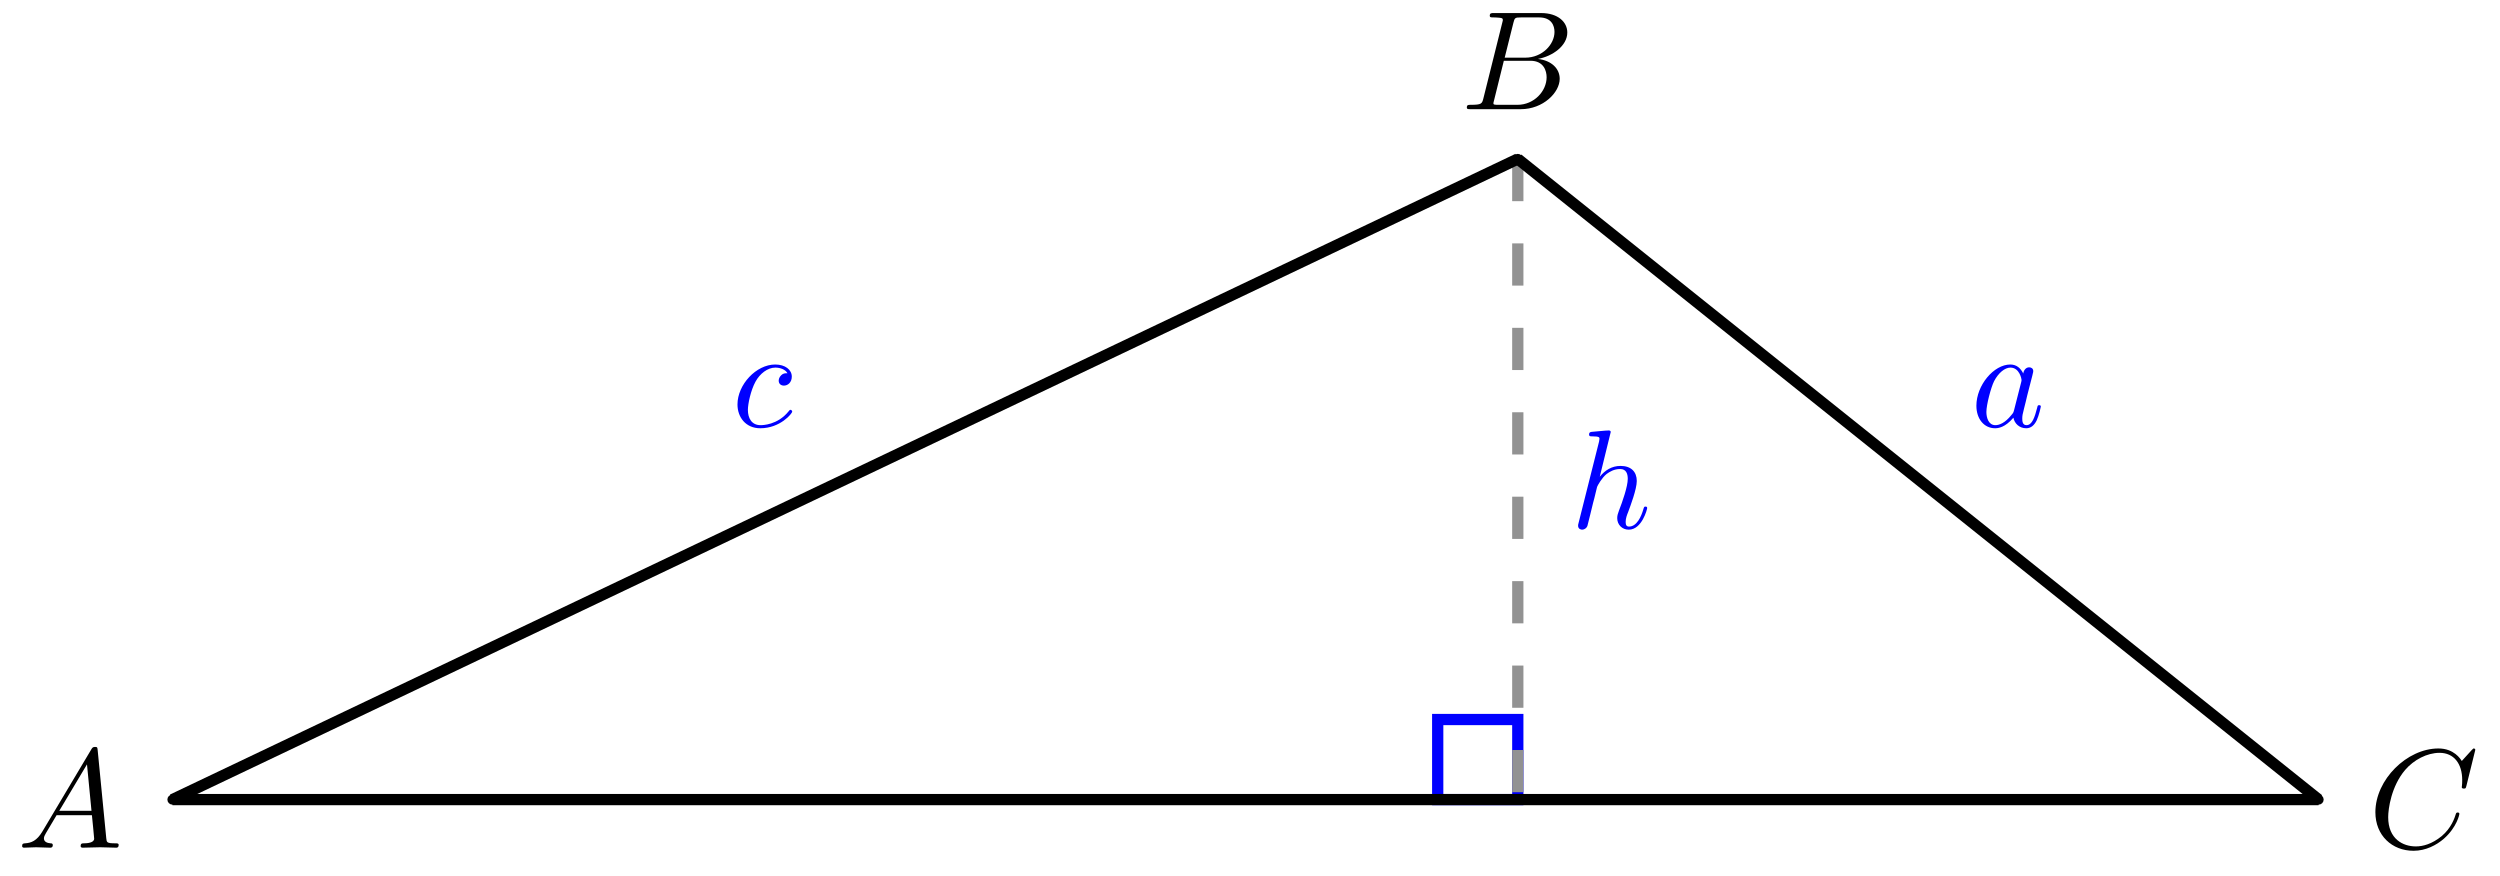<svg xmlns="http://www.w3.org/2000/svg" xmlns:xlink="http://www.w3.org/1999/xlink" version="1.1" width="177" height="62" viewBox="0 0 177 62">
<defs>
<path id="font_1_1" d="M.179 .115C.139 .048 .1 .034 .056 .031 .044 .03 .035 .03 .035 .011 .035 .005 .04 0 .048 0 .075 0 .106 .003 .134 .003 .167 .003 .202 0 .234 0 .24 0 .253 0 .253 .019 .253 .03 .244 .031 .237 .031 .214 .033 .19 .041 .19 .066 .19 .078 .196 .089 .204 .103L.28 .231H.531C.533 .21 .547 .074 .547 .064 .547 .034 .495 .031 .475 .031 .461 .031 .451 .031 .451 .011 .451 0 .463 0 .465 0 .506 0 .549 .003 .59 .003 .615 .003 .678 0 .703 0 .709 0 .721 0 .721 .02 .721 .031 .711 .031 .698 .031 .636 .031 .636 .038 .633 .067L.572 .692C.57 .712 .57 .716 .553 .716 .537 .716 .533 .709 .527 .699L.179 .115M.299 .262 .496 .592 .528 .262H.299Z"/>
<path id="font_1_2" d="M.16 .078C.15 .039 .148 .031 .069 .031 .052 .031 .042 .031 .042 .011 .042 0 .051 0 .069 0H.426C.584 0 .702 .118 .702 .216 .702 .288 .644 .346 .547 .357 .651 .376 .756 .45 .756 .545 .756 .619 .69 .683 .57 .683H.234C.215 .683 .205 .683 .205 .663 .205 .652 .214 .652 .233 .652 .235 .652 .254 .652 .271 .65 .289 .648 .298 .647 .298 .634 .298 .63 .297 .627 .294 .615L.16 .078M.311 .366 .373 .614C.382 .649 .384 .652 .427 .652H.556C.644 .652 .665 .593 .665 .549 .665 .461 .579 .366 .457 .366H.311M.266 .031C.252 .031 .25 .031 .244 .032 .234 .033 .231 .034 .231 .042 .231 .045 .231 .047 .236 .065L.305 .344H.494C.59 .344 .609 .27 .609 .227 .609 .128 .52 .031 .402 .031H.266Z"/>
<path id="font_1_3" d="M.76 .695C.76 .698 .758 .705 .749 .705 .746 .705 .745 .704 .734 .693L.664 .616C.655 .63 .609 .705 .498 .705 .275 .705 .05 .484 .05 .252 .05 .087 .168-.022 .321-.022 .408-.022 .484 .018 .537 .064 .63 .146 .647 .237 .647 .24 .647 .25 .637 .25 .635 .25 .629 .25 .624 .248 .622 .24 .613 .211 .59 .14 .521 .082 .452 .026 .389 .009 .337 .009 .247 .009 .141 .061 .141 .217 .141 .274 .162 .436 .262 .553 .323 .624 .417 .674 .506 .674 .608 .674 .667 .597 .667 .481 .667 .441 .664 .44 .664 .43 .664 .42 .675 .42 .679 .42 .692 .42 .692 .422 .697 .44L.76 .695Z"/>
<path id="font_1_6" d="M.287 .683C.287 .684 .287 .694 .274 .694 .251 .694 .178 .686 .152 .684 .144 .683 .133 .682 .133 .664 .133 .652 .142 .652 .157 .652 .205 .652 .207 .645 .207 .635L.204 .615 .059 .039C.055 .025 .055 .023 .055 .017 .055-.006 .075-.011 .084-.011 .1-.011 .116 .001 .121 .015L.14 .091 .162 .181C.168 .203 .174 .225 .179 .248 .181 .254 .189 .287 .19 .293 .193 .302 .224 .358 .258 .385 .28 .401 .311 .42 .354 .42 .397 .42 .408 .386 .408 .35 .408 .296 .37 .187 .346 .126 .338 .103 .333 .091 .333 .071 .333 .024 .368-.011 .415-.011 .509-.011 .546 .135 .546 .143 .546 .153 .537 .153 .534 .153 .524 .153 .524 .15 .519 .135 .504 .082 .472 .011 .417 .011 .4 .011 .393 .021 .393 .044 .393 .069 .402 .093 .411 .115 .427 .158 .472 .277 .472 .335 .472 .4 .432 .442 .357 .442 .294 .442 .246 .411 .209 .365L.287 .683Z"/>
<path id="font_1_5" d="M.396 .38C.38 .38 .366 .38 .352 .366 .336 .351 .334 .334 .334 .327 .334 .303 .352 .292 .371 .292 .4 .292 .427 .316 .427 .356 .427 .405 .38 .442 .309 .442 .174 .442 .041 .299 .041 .158 .041 .068 .099-.011 .203-.011 .346-.011 .43 .095 .43 .107 .43 .113 .424 .12 .418 .12 .413 .12 .411 .118 .405 .11 .326 .011 .217 .011 .205 .011 .142 .011 .115 .06 .115 .12 .115 .161 .135 .258 .169 .32 .2 .377 .255 .42 .31 .42 .344 .42 .382 .407 .396 .38Z"/>
<path id="font_1_4" d="M.373 .378C.355 .415 .326 .442 .281 .442 .164 .442 .04 .295 .04 .149 .04 .055 .095-.011 .173-.011 .193-.011 .243-.007 .303 .064 .311 .022 .346-.011 .394-.011 .429-.011 .452 .012 .468 .044 .485 .08 .498 .141 .498 .143 .498 .153 .489 .153 .486 .153 .476 .153 .475 .149 .472 .135 .455 .07 .437 .011 .396 .011 .369 .011 .366 .037 .366 .057 .366 .079 .368 .087 .379 .131 .39 .173 .392 .183 .401 .221L.437 .361C.444 .389 .444 .391 .444 .395 .444 .412 .432 .422 .415 .422 .391 .422 .376 .4 .373 .378M.308 .119C.303 .101 .303 .099 .288 .082 .244 .027 .203 .011 .175 .011 .125 .011 .111 .066 .111 .105 .111 .155 .143 .278 .166 .324 .197 .383 .242 .42 .282 .42 .347 .42 .361 .338 .361 .332 .361 .326 .359 .32 .358 .315L.308 .119Z"/>
</defs>
<path transform="matrix(1,0,0,-1,12.209,56.611)" d="M.159 0C.159 .088 .088 .159 0 .159-.088 .159-.159 .088-.159 0-.159-.088-.088-.159 0-.159 .088-.159 .159-.088 .159 0ZM0 0"/>
<path transform="matrix(1,0,0,-1,12.209,56.611)" stroke-width=".399" stroke-linecap="butt" stroke-miterlimit="10" stroke-linejoin="miter" fill="none" stroke="#000000" d="M.159 0C.159 .088 .088 .159 0 .159-.088 .159-.159 .088-.159 0-.159-.088-.088-.159 0-.159 .088-.159 .159-.088 .159 0ZM0 0"/>
<use data-text="A" xlink:href="#font_1_1" transform="matrix(9.963,0,0,-9.964,1.217,60.016)"/>
<path transform="matrix(1,0,0,-1,12.209,56.611)" d="M95.41 45.357C95.41 45.445 95.339 45.517 95.251 45.517 95.163 45.517 95.091 45.445 95.091 45.357 95.091 45.269 95.163 45.198 95.251 45.198 95.339 45.198 95.41 45.269 95.41 45.357ZM95.251 45.357"/>
<path transform="matrix(1,0,0,-1,12.209,56.611)" stroke-width=".399" stroke-linecap="butt" stroke-miterlimit="10" stroke-linejoin="miter" fill="none" stroke="#000000" d="M95.41 45.357C95.41 45.445 95.339 45.517 95.251 45.517 95.163 45.517 95.091 45.445 95.091 45.357 95.091 45.269 95.163 45.198 95.251 45.198 95.339 45.198 95.41 45.269 95.41 45.357ZM95.251 45.357"/>
<use data-text="B" xlink:href="#font_1_2" transform="matrix(9.963,0,0,-9.964,103.433,7.73)"/>
<path transform="matrix(1,0,0,-1,12.209,56.611)" d="M152.107 0C152.107 .088 152.035 .159 151.947 .159 151.859 .159 151.788 .088 151.788 0 151.788-.088 151.859-.159 151.947-.159 152.035-.159 152.107-.088 152.107 0ZM151.947 0"/>
<path transform="matrix(1,0,0,-1,12.209,56.611)" stroke-width=".399" stroke-linecap="butt" stroke-miterlimit="10" stroke-linejoin="miter" fill="none" stroke="#000000" d="M152.107 0C152.107 .088 152.035 .159 151.947 .159 151.859 .159 151.788 .088 151.788 0 151.788-.088 151.859-.159 151.947-.159 152.035-.159 152.107-.088 152.107 0ZM151.947 0"/>
<use data-text="C" xlink:href="#font_1_3" transform="matrix(9.963,0,0,-9.964,167.679,60.016)"/>
<path transform="matrix(1,0,0,-1,12.209,56.611)" stroke-width=".797" stroke-linecap="butt" stroke-miterlimit="10" stroke-linejoin="miter" fill="none" stroke="#0000ff" d="M95.251 0V5.669H89.581V0ZM89.581 5.669"/>
<path transform="matrix(1,0,0,-1,12.209,56.611)" stroke-width=".797" stroke-linecap="butt" stroke-dasharray="2.989,2.989" stroke-miterlimit="10" stroke-linejoin="miter" fill="none" stroke="#929292" d="M95.251 45.357V0"/>
<use data-text="h" xlink:href="#font_1_6" transform="matrix(9.963,0,0,-9.964,111.181,37.391)" fill="#0000ff"/>
<path transform="matrix(1,0,0,-1,12.209,56.611)" stroke-width=".797" stroke-linecap="butt" stroke-miterlimit="10" stroke-linejoin="miter" fill="none" stroke="#000000" d="M95.251 45.357 0 0"/>
<use data-text="c" xlink:href="#font_1_5" transform="matrix(9.963,0,0,-9.964,51.805,30.211)" fill="#0000ff"/>
<path transform="matrix(1,0,0,-1,12.209,56.611)" stroke-width=".797" stroke-linecap="butt" stroke-miterlimit="10" stroke-linejoin="miter" fill="none" stroke="#000000" d="M95.251 45.357 151.947 0"/>
<use data-text="a" xlink:href="#font_1_4" transform="matrix(9.963,0,0,-9.964,139.53,30.211)" fill="#0000ff"/>
<path transform="matrix(1,0,0,-1,12.209,56.611)" stroke-width=".797" stroke-linecap="butt" stroke-miterlimit="10" stroke-linejoin="miter" fill="none" stroke="#000000" d="M0 0H151.947"/>
</svg>
